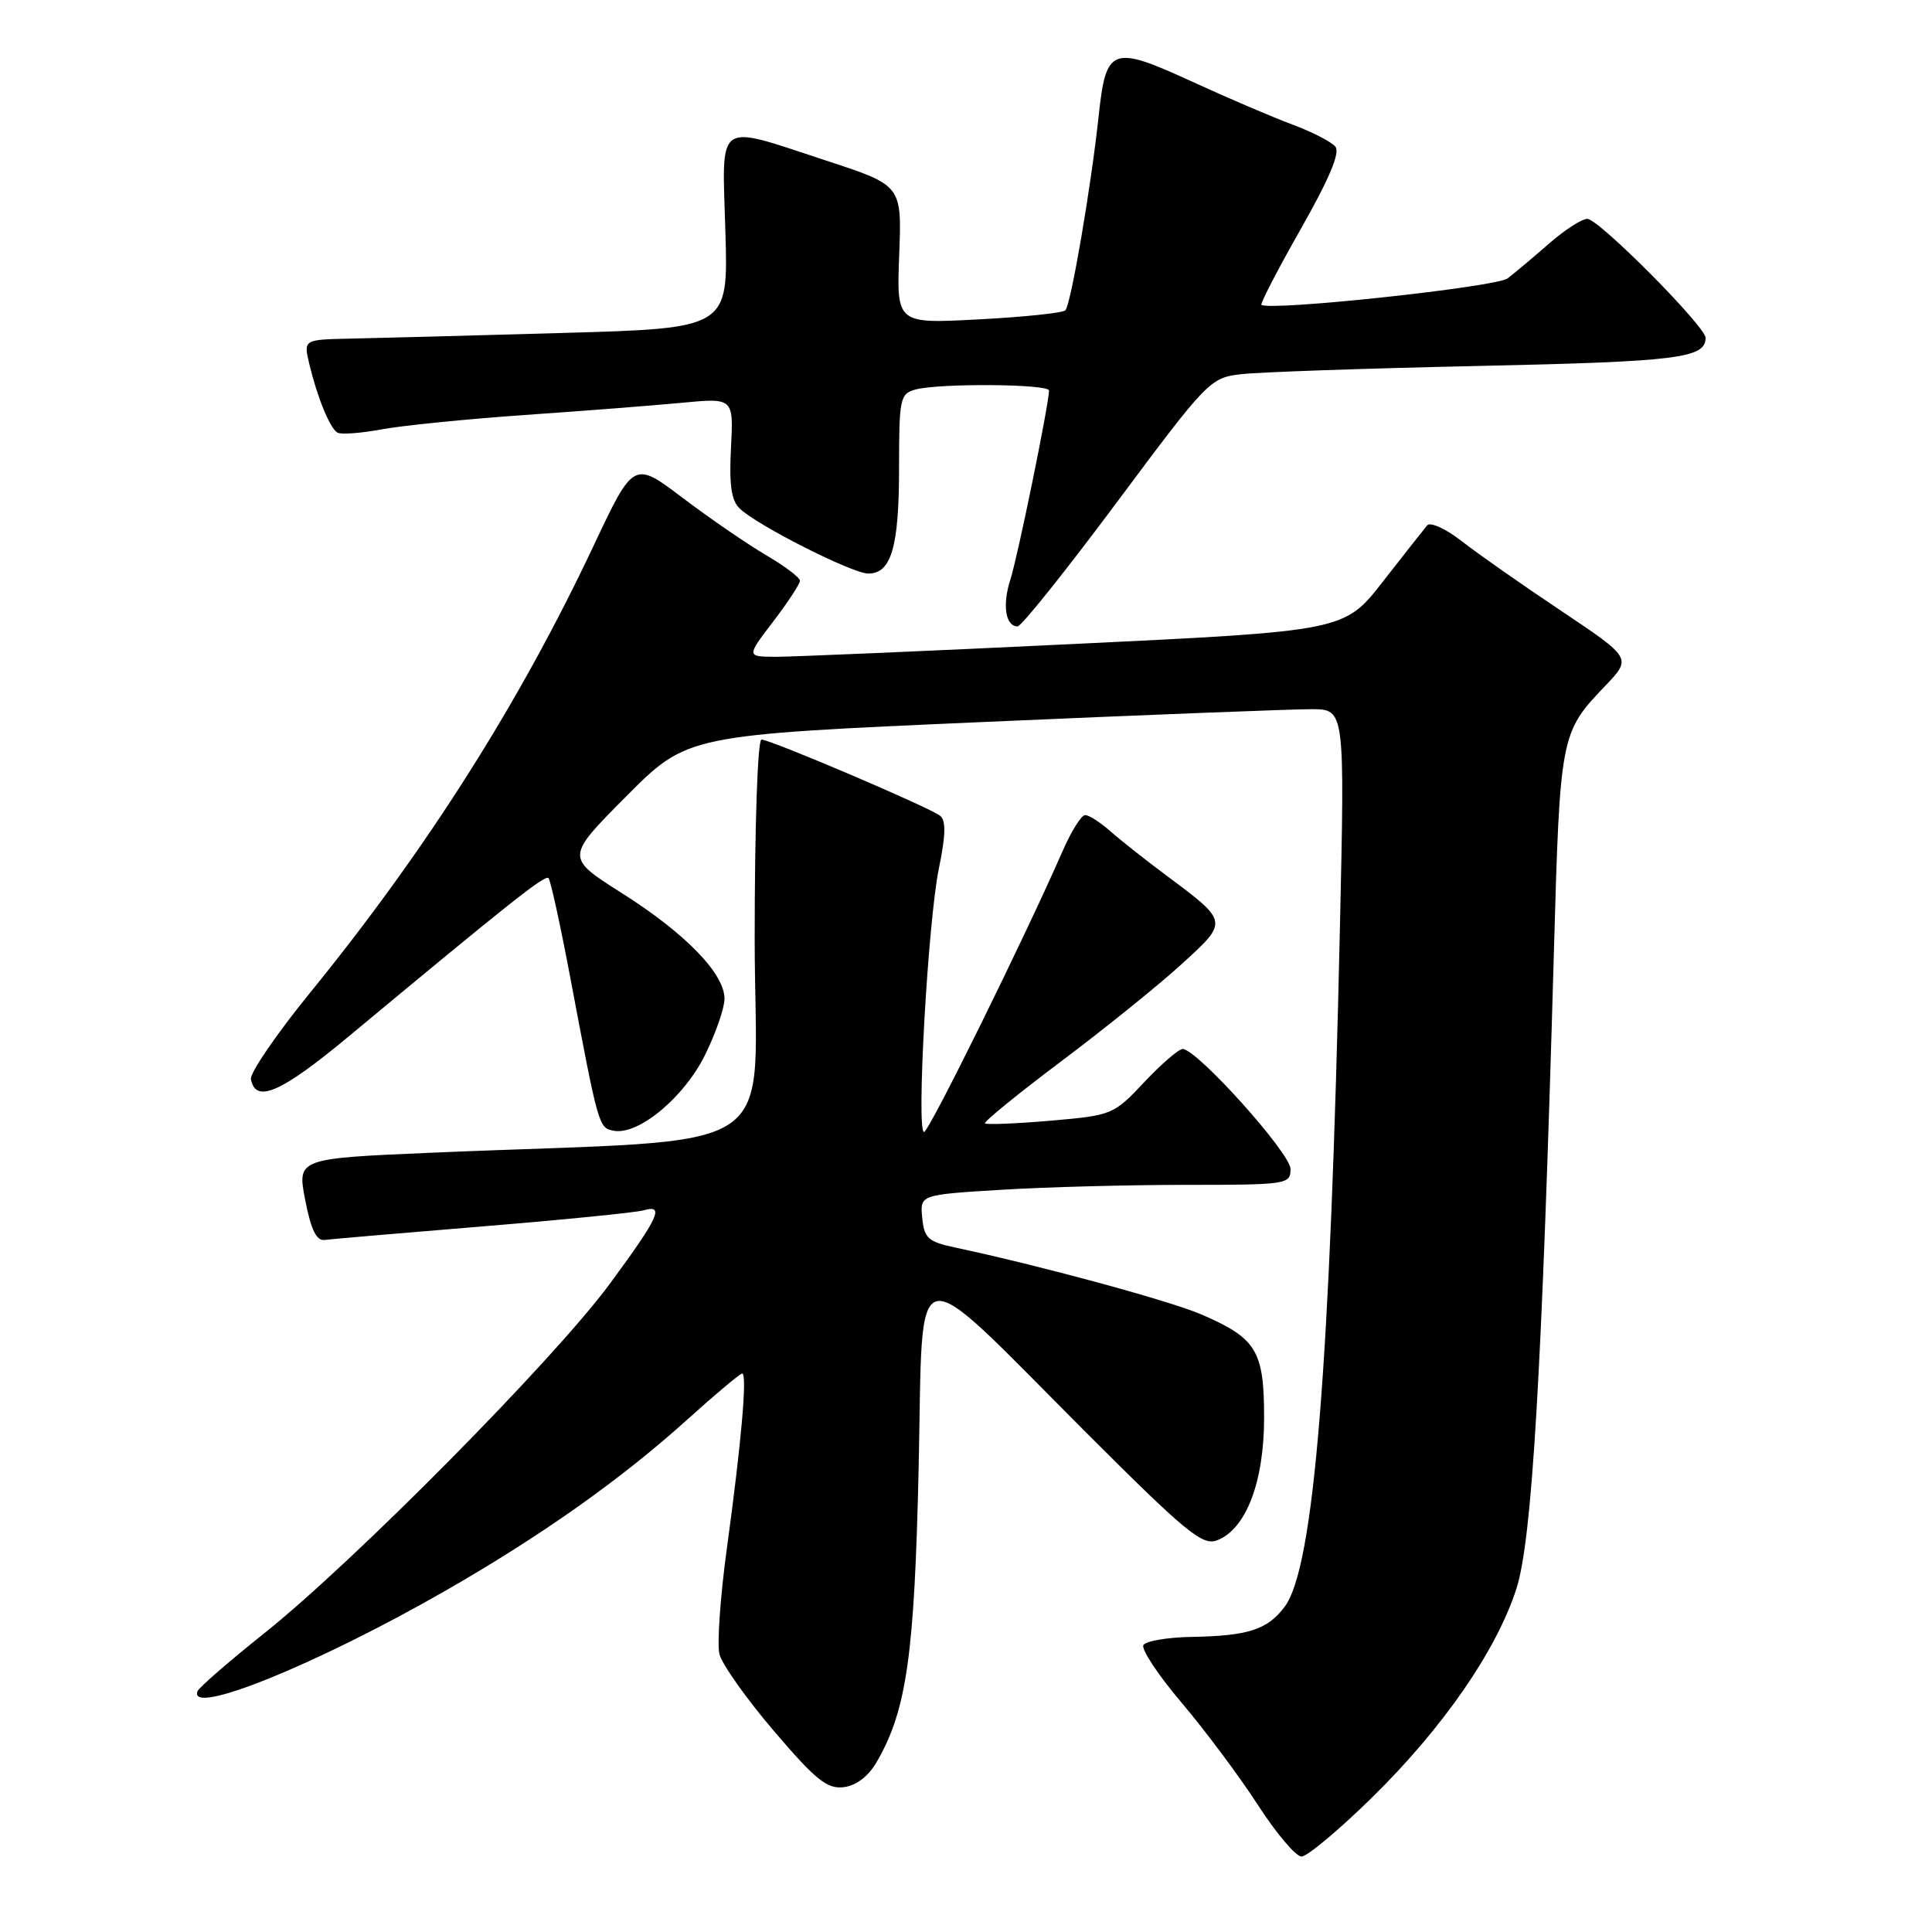 <?xml version="1.0" encoding="UTF-8" standalone="no"?>
<!DOCTYPE svg PUBLIC "-//W3C//DTD SVG 1.1//EN" "http://www.w3.org/Graphics/SVG/1.1/DTD/svg11.dtd" >
<svg xmlns="http://www.w3.org/2000/svg" xmlns:xlink="http://www.w3.org/1999/xlink" version="1.1" viewBox="0 0 256 256">
 <g >
 <path fill="currentColor"
d=" M 181.73 238.25 C 191.19 228.98 198.28 218.73 200.93 210.52 C 203.01 204.04 204.31 181.99 205.89 126.50 C 206.71 97.31 206.75 97.10 212.73 90.85 C 216.21 87.20 216.21 87.20 206.86 80.94 C 201.71 77.50 195.78 73.35 193.69 71.71 C 191.59 70.07 189.53 69.13 189.11 69.61 C 188.70 70.10 186.06 73.45 183.25 77.05 C 178.14 83.61 178.14 83.61 142.32 85.33 C 122.62 86.28 104.79 87.04 102.70 87.03 C 98.91 87.00 98.91 87.00 102.45 82.36 C 104.40 79.80 106.00 77.37 106.00 76.95 C 106.00 76.53 103.97 75.00 101.49 73.55 C 99.01 72.09 94.05 68.69 90.47 65.98 C 83.96 61.05 83.96 61.05 78.60 72.43 C 68.75 93.30 56.50 112.60 41.08 131.55 C 36.63 137.02 33.11 142.17 33.25 142.99 C 33.85 146.27 37.24 144.79 46.23 137.31 C 67.47 119.65 72.21 115.88 72.68 116.35 C 72.95 116.62 74.26 122.61 75.59 129.67 C 79.31 149.38 79.33 149.45 81.32 149.83 C 84.56 150.45 90.59 145.47 93.38 139.87 C 94.82 136.98 96.00 133.59 96.00 132.34 C 96.00 129.00 90.83 123.68 82.38 118.33 C 74.93 113.61 74.93 113.61 83.00 105.50 C 91.07 97.39 91.07 97.39 130.29 95.67 C 151.85 94.72 171.45 93.96 173.84 93.97 C 178.19 94.00 178.19 94.00 177.55 122.75 C 176.26 181.18 174.11 207.69 170.24 212.88 C 167.95 215.95 165.41 216.77 157.81 216.90 C 154.68 216.96 151.85 217.44 151.51 217.98 C 151.18 218.51 153.46 221.96 156.58 225.63 C 159.69 229.31 164.24 235.39 166.67 239.16 C 169.10 242.92 171.71 246.00 172.46 246.00 C 173.21 246.00 177.38 242.51 181.73 238.25 Z  M 116.15 233.50 C 120.14 226.64 121.18 219.32 121.73 194.28 C 122.36 165.67 120.24 166.12 143.76 189.66 C 157.03 202.94 159.30 204.82 161.21 204.12 C 165.08 202.69 167.50 196.43 167.50 187.85 C 167.50 178.96 166.50 177.32 159.14 174.15 C 154.95 172.35 137.65 167.65 126.50 165.29 C 122.99 164.54 122.46 164.06 122.20 161.37 C 121.90 158.31 121.90 158.31 132.60 157.66 C 138.49 157.29 149.54 157.00 157.16 157.00 C 170.55 157.00 171.00 156.93 171.00 154.90 C 171.00 152.80 158.60 139.00 156.71 139.00 C 156.18 139.00 153.89 140.98 151.62 143.39 C 147.56 147.71 147.37 147.79 139.19 148.50 C 134.62 148.89 130.72 149.05 130.52 148.85 C 130.32 148.65 134.89 144.93 140.68 140.58 C 146.47 136.23 153.64 130.44 156.62 127.71 C 162.80 122.07 162.82 122.17 154.50 115.97 C 151.75 113.92 148.42 111.29 147.10 110.12 C 145.78 108.95 144.29 108.00 143.79 108.00 C 143.29 108.00 141.95 110.14 140.81 112.75 C 135.80 124.21 123.08 150.00 122.44 150.00 C 121.39 150.00 122.96 122.09 124.41 115.05 C 125.31 110.70 125.36 108.72 124.58 108.10 C 123.21 107.00 102.11 98.00 100.90 98.00 C 100.39 98.00 100.00 109.38 100.00 124.40 C 100.00 154.13 105.16 150.70 57.44 152.73 C 39.38 153.50 39.38 153.50 40.44 159.00 C 41.20 162.93 41.93 164.44 43.00 164.30 C 43.83 164.19 53.27 163.38 64.00 162.50 C 74.72 161.62 84.29 160.66 85.25 160.38 C 88.11 159.54 87.33 161.25 80.81 170.10 C 73.45 180.10 46.96 206.89 35.00 216.43 C 30.32 220.16 26.35 223.61 26.17 224.10 C 24.92 227.46 41.96 220.56 58.95 210.82 C 71.79 203.46 82.31 196.01 91.16 188.02 C 94.83 184.71 98.06 182.00 98.34 182.00 C 99.04 182.00 98.24 191.10 96.32 205.12 C 95.44 211.52 95.00 217.85 95.33 219.19 C 95.67 220.53 98.92 225.12 102.55 229.37 C 108.08 235.85 109.59 237.07 111.78 236.81 C 113.45 236.61 115.04 235.40 116.15 233.50 Z  M 148.00 66.54 C 159.93 50.52 160.35 50.07 164.37 49.59 C 166.64 49.31 180.86 48.82 195.96 48.49 C 222.31 47.92 226.00 47.46 226.00 44.77 C 226.00 43.26 211.84 29.00 210.33 29.00 C 209.60 29.00 207.32 30.47 205.25 32.28 C 203.19 34.08 200.72 36.16 199.76 36.89 C 198.27 38.03 168.32 41.25 167.15 40.39 C 166.96 40.25 169.30 35.73 172.35 30.36 C 176.14 23.69 177.60 20.22 176.94 19.43 C 176.41 18.78 173.84 17.47 171.24 16.50 C 168.63 15.53 162.57 12.94 157.77 10.73 C 147.36 5.96 146.55 6.26 145.59 15.27 C 144.57 24.80 141.89 40.42 141.16 41.12 C 140.80 41.47 135.62 42.01 129.65 42.32 C 118.80 42.90 118.80 42.90 119.15 33.73 C 119.50 24.56 119.50 24.56 109.50 21.29 C 94.64 16.42 95.68 15.69 96.12 30.75 C 96.50 43.50 96.50 43.50 74.50 44.12 C 62.40 44.47 49.73 44.80 46.36 44.87 C 40.21 45.00 40.21 45.00 40.99 48.25 C 42.04 52.65 43.70 56.70 44.70 57.32 C 45.16 57.60 47.78 57.41 50.52 56.90 C 53.26 56.39 61.80 55.53 69.50 54.99 C 77.20 54.46 86.58 53.73 90.35 53.37 C 97.20 52.72 97.20 52.72 96.86 59.33 C 96.60 64.23 96.90 66.32 98.01 67.38 C 100.33 69.62 112.95 76.00 115.05 76.00 C 118.10 76.00 119.13 72.49 119.13 62.04 C 119.13 52.77 119.26 52.17 121.32 51.61 C 124.51 50.76 139.00 50.87 139.00 51.75 C 138.99 53.54 134.85 73.80 133.88 76.79 C 132.79 80.16 133.23 83.00 134.84 83.00 C 135.34 83.00 141.26 75.59 148.00 66.54 Z "/>
</g>
</svg>